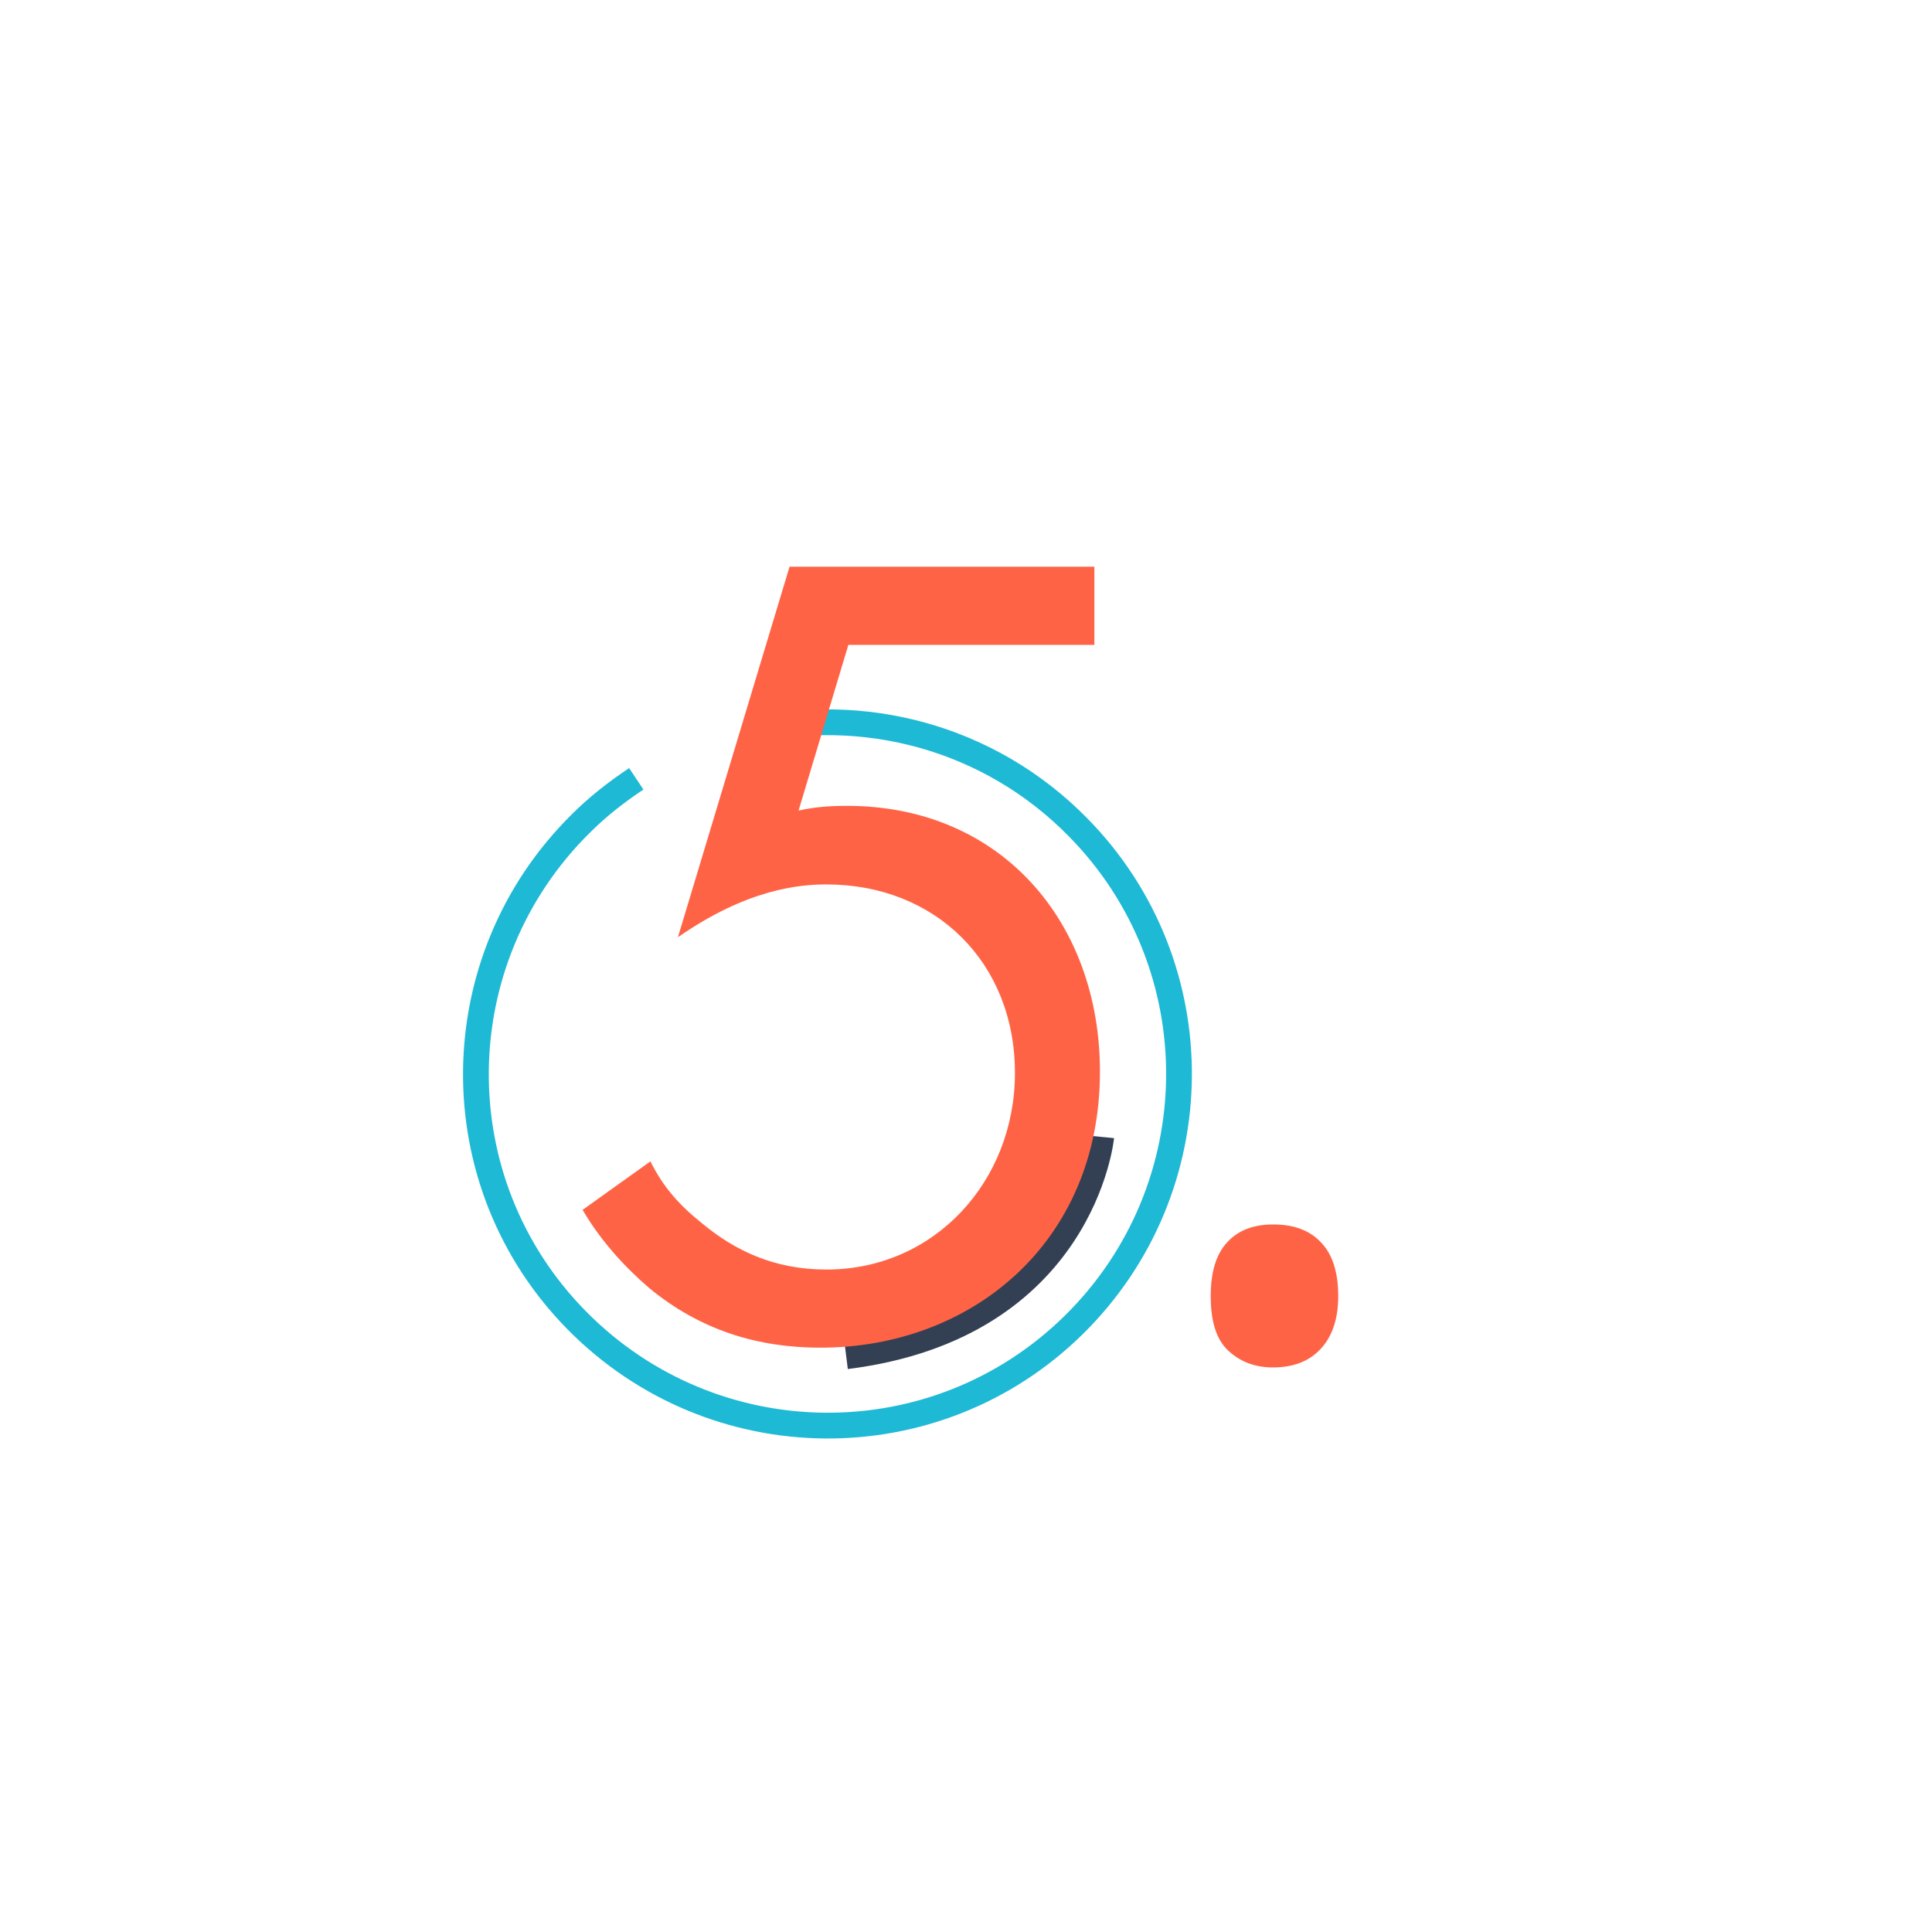 <?xml version="1.0" encoding="utf-8"?>
<!-- Generator: Adobe Illustrator 24.1.2, SVG Export Plug-In . SVG Version: 6.00 Build 0)  -->
<svg version="1.1" id="Layer_1" xmlns="http://www.w3.org/2000/svg" xmlns:xlink="http://www.w3.org/1999/xlink" x="0px" y="0px"
	 viewBox="0 0 450 450" style="enable-background:new 0 0 450 450;" xml:space="preserve">
<style type="text/css">
	.st0{fill:#FF6346;}
	.st1{fill:none;stroke:#334054;stroke-width:6;stroke-miterlimit:10;}
	.st2{fill:none;stroke:#1EB9D5;stroke-width:6;stroke-miterlimit:10;}
</style>
<g>
	<path class="st0" d="M282,301.9c0-5.5,1.2-9.7,3.8-12.5c2.5-2.8,6.1-4.2,10.8-4.2c4.8,0,8.5,1.4,11.1,4.2c2.7,2.8,4,7,4,12.5
		c0,5.3-1.4,9.4-4.1,12.3c-2.7,2.9-6.4,4.3-11.1,4.3c-4.2,0-7.6-1.3-10.4-3.9C283.3,312,282,307.8,282,301.9z"/>
	<path class="st1" d="M256.5,264.8c0,0-4.3,44.2-59.4,51.1"/>
	<g>
		<path class="st2" d="M173.9,170.4c26.9-6.3,56.4,1.1,77.2,22.3c31.7,32.2,31.3,84-0.9,115.8s-84,31.3-115.8-0.9
			s-31.3-84,0.9-115.8c4-4,8.4-7.4,12.9-10.4"/>
	</g>
	<g>
		<path class="st0" d="M254.9,150.2h-57.3L186,188.8c3.5-0.8,7-1.1,11.3-1.1c35.9,0,58.9,27.1,58.9,61.9c0,39.9-30,64.3-65.1,64.3
			c-14.5,0-27.9-4-39.9-13.9c-5.6-4.8-11.3-11-15.5-18.2l15.8-11.3c2.9,5.9,6.7,10.2,12.1,14.5c7.5,6.2,16.6,10.7,28.9,10.7
			c25.2,0,43.9-20.6,43.9-45.8c0-25.7-18.5-43.9-43.9-43.9c-6.4,0-18.5,1.1-34.6,12.3l26-86.3h71V150.2z"/>
	</g>
</g>
</svg>
